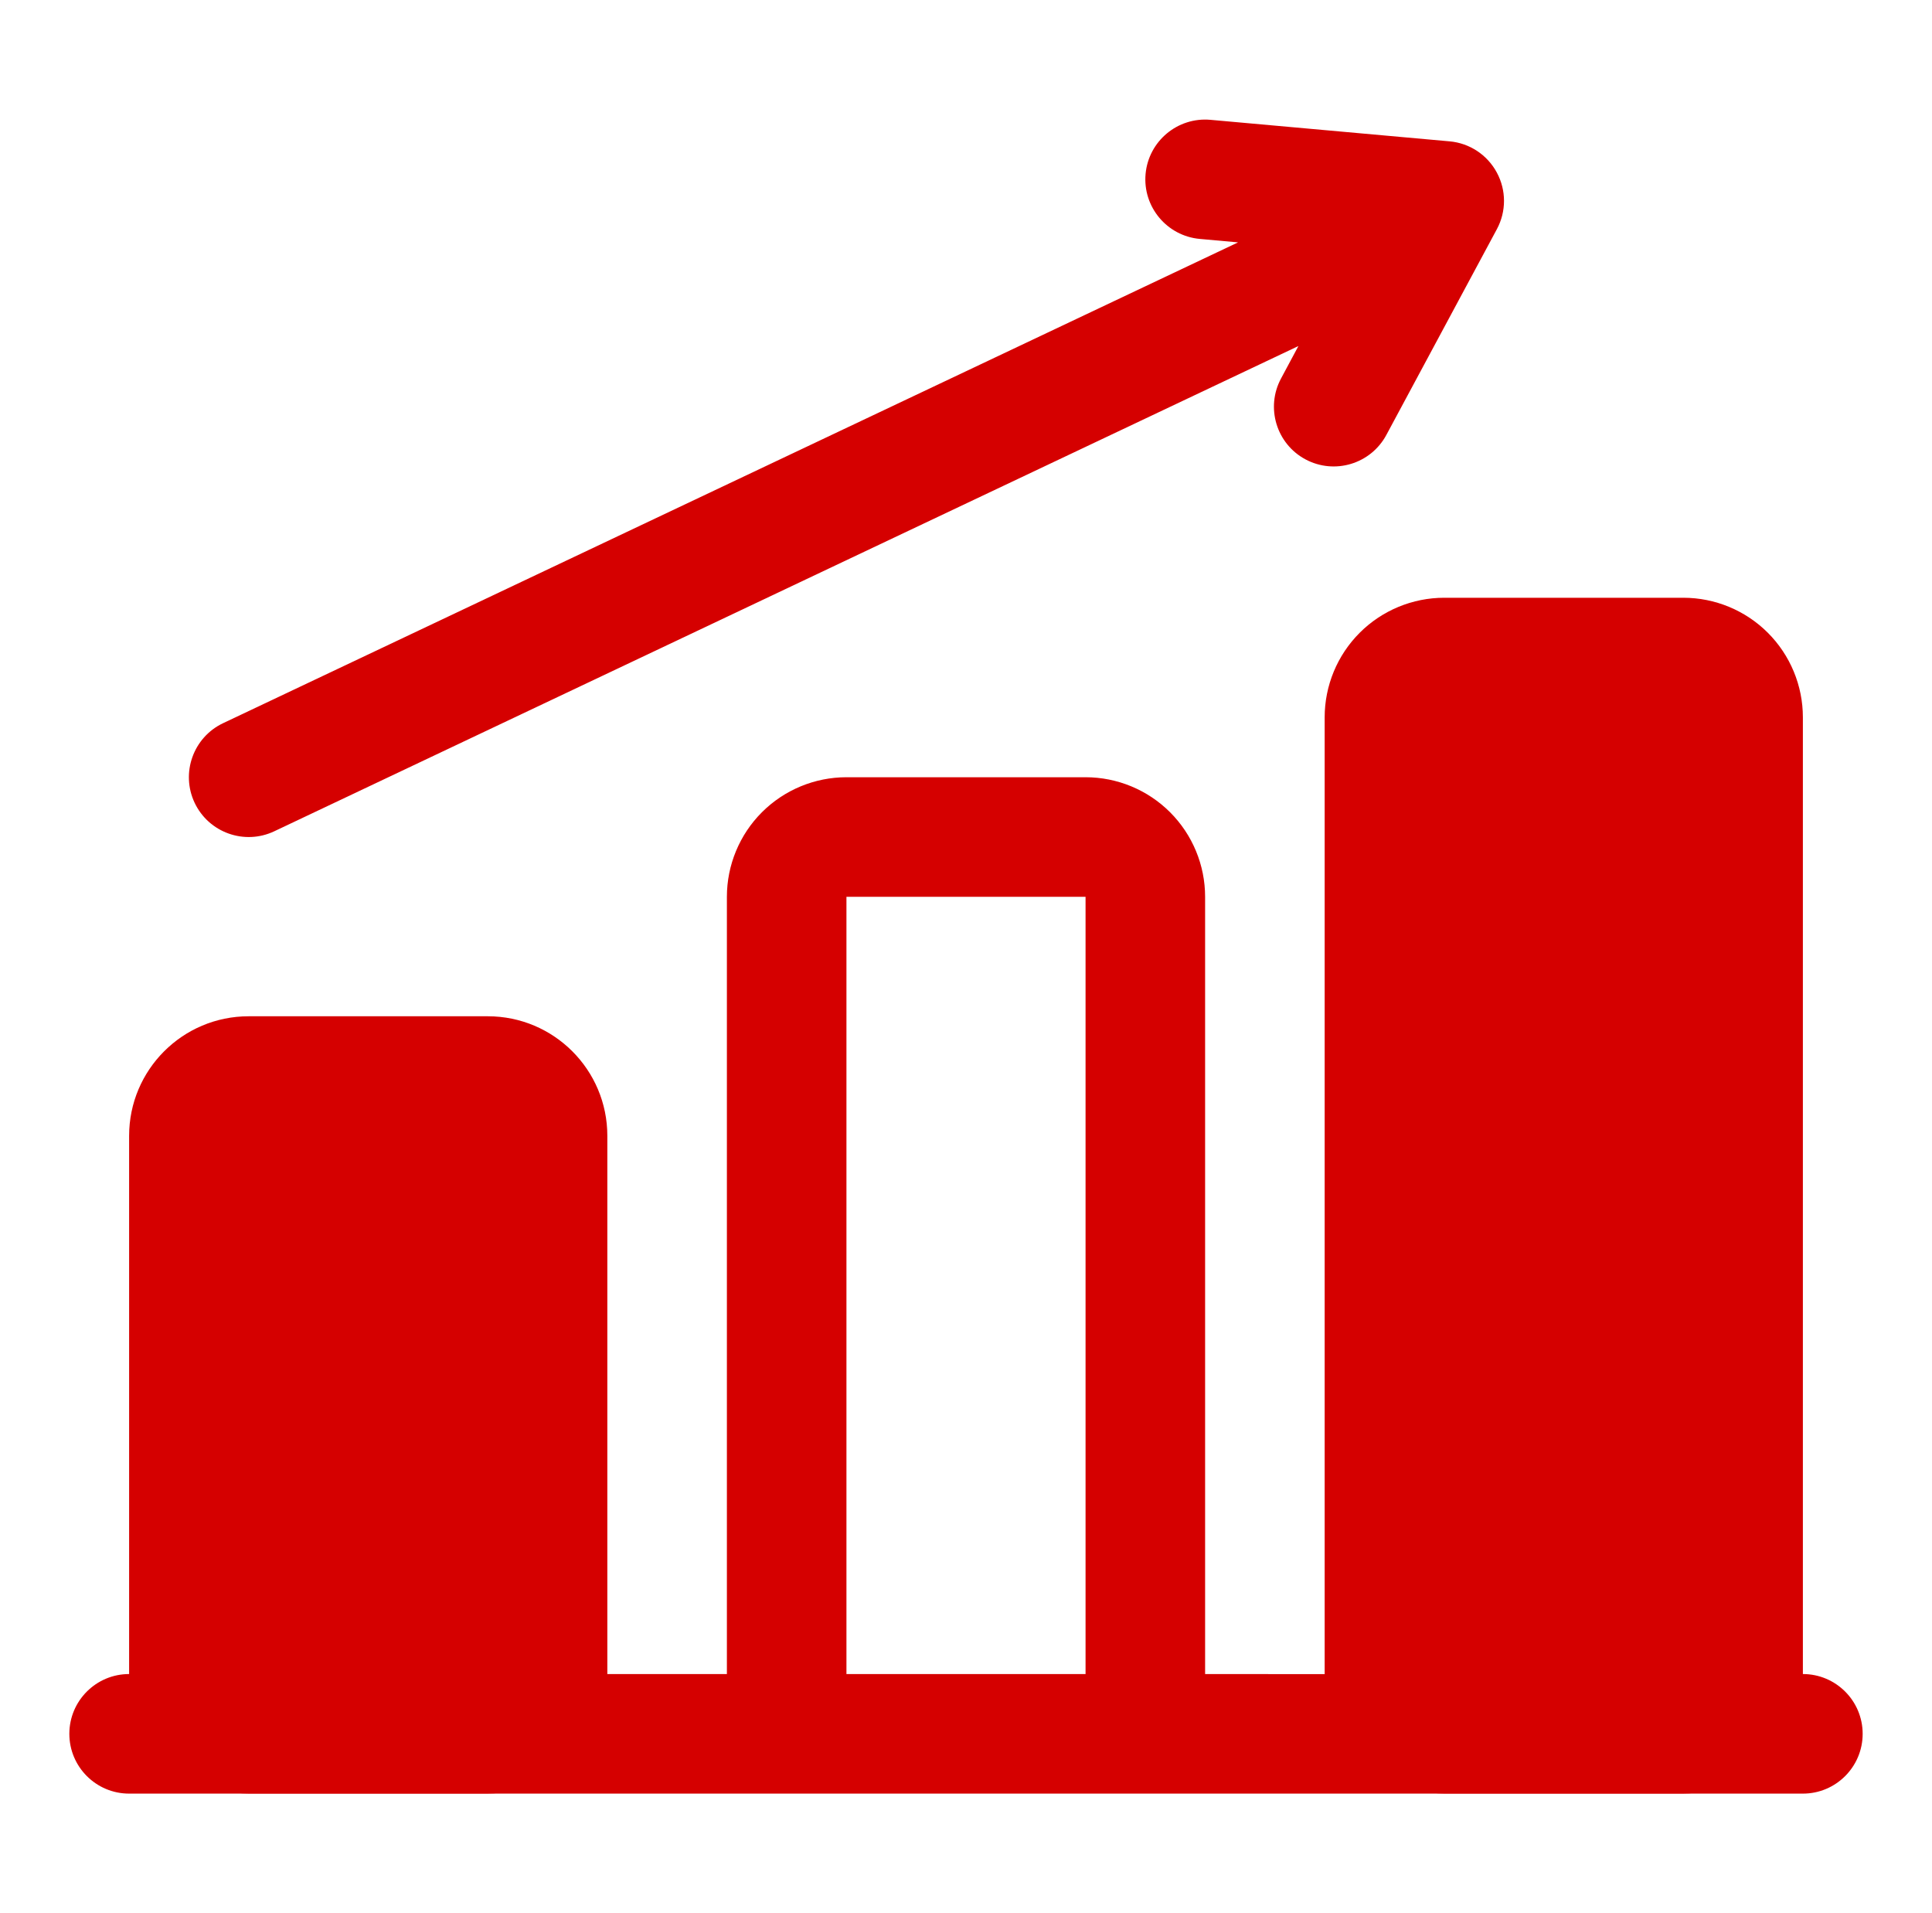 <svg width="101" height="100" viewBox="0 0 101 100" fill="none" xmlns="http://www.w3.org/2000/svg">
<path fill-rule="evenodd" clip-rule="evenodd" d="M6.75 87.494V59.369C6.75 55.919 9.547 53.119 13 53.119C16.469 53.119 22.031 53.119 25.5 53.119C28.953 53.119 31.75 55.919 31.75 59.369V87.494C31.75 90.947 28.953 93.744 25.5 93.744C22.031 93.744 16.469 93.744 13 93.744C9.547 93.744 6.75 90.947 6.75 87.494ZM69.25 87.494V37.494C69.25 35.837 69.909 34.247 71.081 33.075C72.253 31.903 73.844 31.244 75.5 31.244C78.969 31.244 84.531 31.244 88 31.244C89.656 31.244 91.247 31.903 92.419 33.075C93.591 34.247 94.25 35.837 94.25 37.494V87.494C94.25 89.153 93.591 90.741 92.419 91.912C91.247 93.088 89.656 93.744 88 93.744C84.531 93.744 78.969 93.744 75.5 93.744C72.047 93.744 69.25 90.947 69.25 87.494Z" fill="#D50000"/>
<path fill-rule="evenodd" clip-rule="evenodd" d="M94.25 87.5C94.25 87.531 63 87.5 63 87.5C63 87.5 63 55.397 63 46.875C63 45.219 62.341 43.628 61.169 42.456C59.997 41.284 58.406 40.625 56.75 40.625C53.281 40.625 47.719 40.625 44.25 40.625C42.594 40.625 41.003 41.284 39.831 42.456C38.659 43.628 38 45.219 38 46.875V87.5H6.75C5.025 87.5 3.625 88.9 3.625 90.625C3.625 92.35 5.025 93.75 6.75 93.75H94.25C95.975 93.75 97.375 92.35 97.375 90.625C97.375 88.9 95.975 87.5 94.25 87.5ZM56.75 87.5H44.25V46.875H56.75V87.5ZM64.722 12.669L11.662 37.8C10.103 38.541 9.438 40.403 10.175 41.962C10.916 43.522 12.778 44.188 14.338 43.45L67.878 18.087L66.972 19.778C66.153 21.297 66.725 23.194 68.244 24.009C69.766 24.825 71.659 24.253 72.475 22.734L78.253 11.978C78.75 11.053 78.75 9.944 78.25 9.019C77.753 8.094 76.825 7.481 75.781 7.388L63.281 6.263C61.562 6.109 60.044 7.378 59.888 9.094C59.734 10.812 61.003 12.331 62.719 12.488L64.722 12.669Z" fill="#D50000"/>
</svg>
